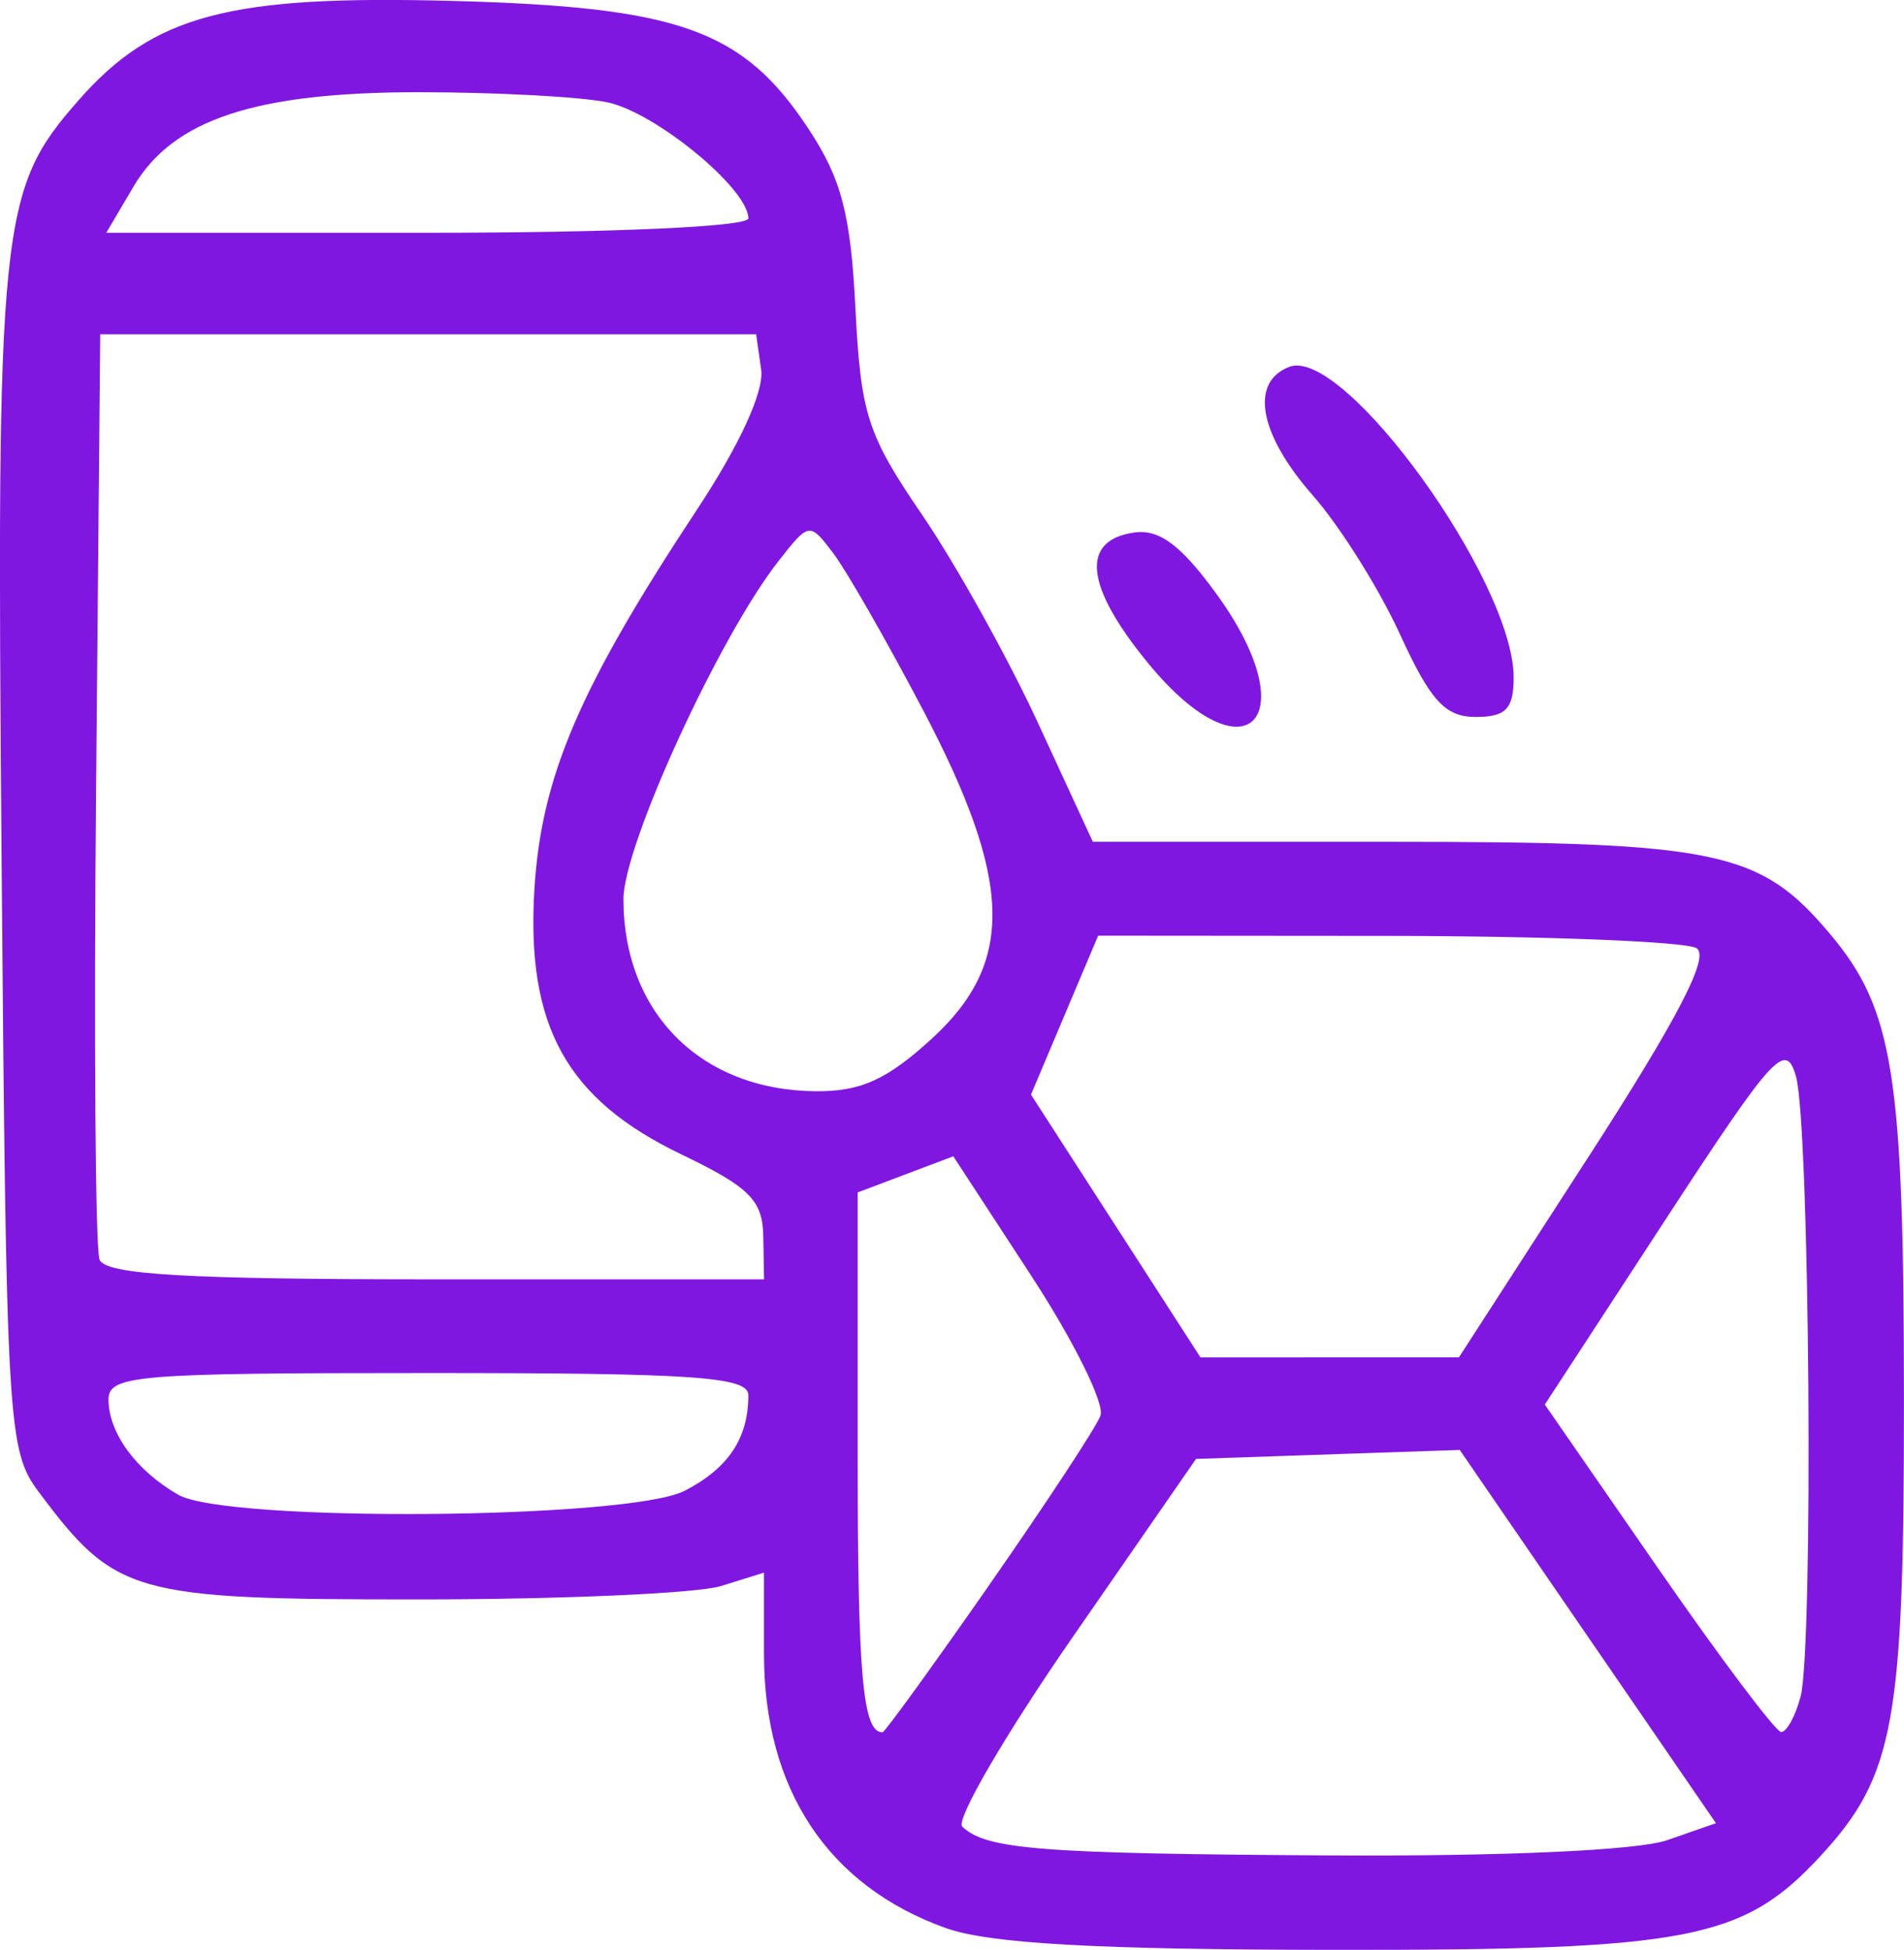 <?xml version="1.0" encoding="UTF-8" standalone="no"?>
<!-- Created with Inkscape (http://www.inkscape.org/) -->

<svg
   xmlns:dc="http://purl.org/dc/elements/1.1/"
   xmlns:cc="http://creativecommons.org/ns#"
   xmlns:rdf="http://www.w3.org/1999/02/22-rdf-syntax-ns#"
   xmlns:svg="http://www.w3.org/2000/svg"
   xmlns="http://www.w3.org/2000/svg"
   xmlns:sodipodi="http://sodipodi.sourceforge.net/DTD/sodipodi-0.dtd"
   xmlns:inkscape="http://www.inkscape.org/namespaces/inkscape"
   width="32.256mm"
   height="33.029mm"
   viewBox="0 0 32.256 33.029"
   version="1.1"
   id="svg8"
   inkscape:version="0.92.2 (5c3e80d, 2017-08-06)"
   sodipodi:docname="Products.svg">
  <defs
     id="defs2" />
  <sodipodi:namedview
     id="base"
     pagecolor="#ffffff"
     bordercolor="#666666"
     borderopacity="1.0"
     inkscape:pageopacity="0.0"
     inkscape:pageshadow="2"
     inkscape:zoom="2.8"
     inkscape:cx="102.30545"
     inkscape:cy="-11.829431"
     inkscape:document-units="mm"
     inkscape:current-layer="layer1"
     showgrid="false"
     inkscape:window-width="1119"
     inkscape:window-height="982"
     inkscape:window-x="1520"
     inkscape:window-y="16"
     inkscape:window-maximized="0"
     fit-margin-top="0"
     fit-margin-left="0"
     fit-margin-right="0"
     fit-margin-bottom="0" />
  <g
     inkscape:label="Layer 1"
     inkscape:groupmode="layer"
     id="layer1"
     transform="translate(-56.952,-26.288)">
    <path
       style="fill:#8017e1;stroke-width:0.265;fill-opacity:1"
       d="M 72.979,58.948 C 70.983,58.236 69.895,56.599 69.895,54.304 v -1.378 l -0.728,0.227 c -0.4,0.125 -2.713,0.227 -5.14,0.227 -4.834,0 -5.119,-0.081 -6.419,-1.821 -0.525,-0.702 -0.549,-1.111 -0.629,-10.699 -0.09,-10.806 -0.035,-11.348 1.298,-12.867 1.276,-1.454 2.548,-1.792 6.356,-1.689 3.831,0.103 4.906,0.489 6.009,2.156 0.565,0.854 0.72,1.445 0.802,3.05 0.091,1.799 0.2,2.137 1.132,3.502 0.567,0.831 1.45,2.416 1.961,3.523 l 0.929,2.012 h 5.028 c 5.563,0 6.273,0.148 7.46,1.56 1.077,1.28 1.252,2.38 1.253,7.908 0.002,5.44 -0.164,6.351 -1.4,7.696 -1.32,1.435 -2.224,1.611 -8.256,1.605 -4.022,-0.004 -5.837,-0.106 -6.574,-0.369 z m 12.216,-1.49 0.827,-0.288 -2.17,-3.161 -2.17,-3.161 -2.234,0.076 -2.234,0.076 -2.087,3.014 c -1.148,1.658 -1.991,3.104 -1.873,3.215 0.41,0.386 1.303,0.457 6.194,0.487 2.952,0.018 5.252,-0.085 5.748,-0.258 z M 73.714,53.131 c 0.958,-1.374 1.805,-2.662 1.881,-2.862 0.077,-0.2 -0.453,-1.27 -1.177,-2.379 l -1.316,-2.016 -0.81,0.306 -0.81,0.306 v 4.396 c 0,3.8 0.084,4.749 0.421,4.749 0.038,0 0.852,-1.124 1.811,-2.499 z m 13.741,1.903 c 0.222,-0.829 0.157,-9.709 -0.078,-10.517 -0.174,-0.601 -0.378,-0.377 -2.223,2.45 l -2.031,3.112 1.918,2.772 c 1.055,1.524 1.994,2.773 2.086,2.775 0.092,0.002 0.239,-0.264 0.327,-0.592 z M 68.553,51.539 c 0.74,-0.383 1.077,-0.89 1.077,-1.619 0,-0.312 -0.918,-0.375 -5.424,-0.375 -4.992,0 -5.423,0.037 -5.416,0.463 0.01,0.565 0.474,1.193 1.182,1.599 0.823,0.472 7.641,0.418 8.58,-0.068 z m 15.289,-5.623 c 1.534,-2.374 2.079,-3.423 1.852,-3.567 -0.177,-0.112 -2.53,-0.206 -5.23,-0.208 l -4.908,-0.004 -0.569,1.346 -0.569,1.346 1.436,2.226 1.436,2.226 2.189,-6.35e-4 2.189,-6.35e-4 2.173,-3.363 z m -13.959,1.314 c -0.01,-0.611 -0.232,-0.833 -1.389,-1.389 -1.945,-0.934 -2.631,-2.175 -2.488,-4.498 0.118,-1.902 0.763,-3.408 2.748,-6.414 0.727,-1.1 1.146,-2.012 1.093,-2.381 l -0.085,-0.598 h -5.556 -5.556 l -0.07,7.67 c -0.039,4.218 -0.013,7.82 0.058,8.004 0.098,0.254 1.457,0.334 5.693,0.334 h 5.565 z m 2.86,-3.353 c 1.407,-1.29 1.368,-2.67 -0.161,-5.576 -0.612,-1.164 -1.295,-2.355 -1.516,-2.646 -0.399,-0.524 -0.408,-0.522 -0.922,0.132 -1.011,1.289 -2.63,4.819 -2.63,5.732 0,1.922 1.307,3.232 3.245,3.253 0.774,0.008 1.217,-0.192 1.984,-0.895 z m -3.113,-13.89 c 0,-0.504 -1.587,-1.806 -2.398,-1.968 -0.463,-0.093 -1.897,-0.169 -3.186,-0.169 -2.766,0 -4.159,0.46 -4.83,1.595 l -0.464,0.786 h 5.439 c 3.147,0 5.439,-0.103 5.439,-0.244 z m 6.769,7.53 c -1.067,-1.302 -1.148,-2.078 -0.232,-2.209 0.426,-0.061 0.795,0.216 1.398,1.047 1.543,2.129 0.488,3.18 -1.166,1.162 z M 80.669,37.031 c -0.353,-0.771 -1.016,-1.828 -1.475,-2.35 -0.913,-1.039 -1.074,-1.92 -0.4,-2.179 0.923,-0.354 3.801,3.628 3.801,5.26 0,0.533 -0.131,0.67 -0.642,0.67 -0.518,0 -0.766,-0.27 -1.284,-1.401 z"
       id="path4767"
       inkscape:connector-curvature="0" />
  </g>
</svg>

